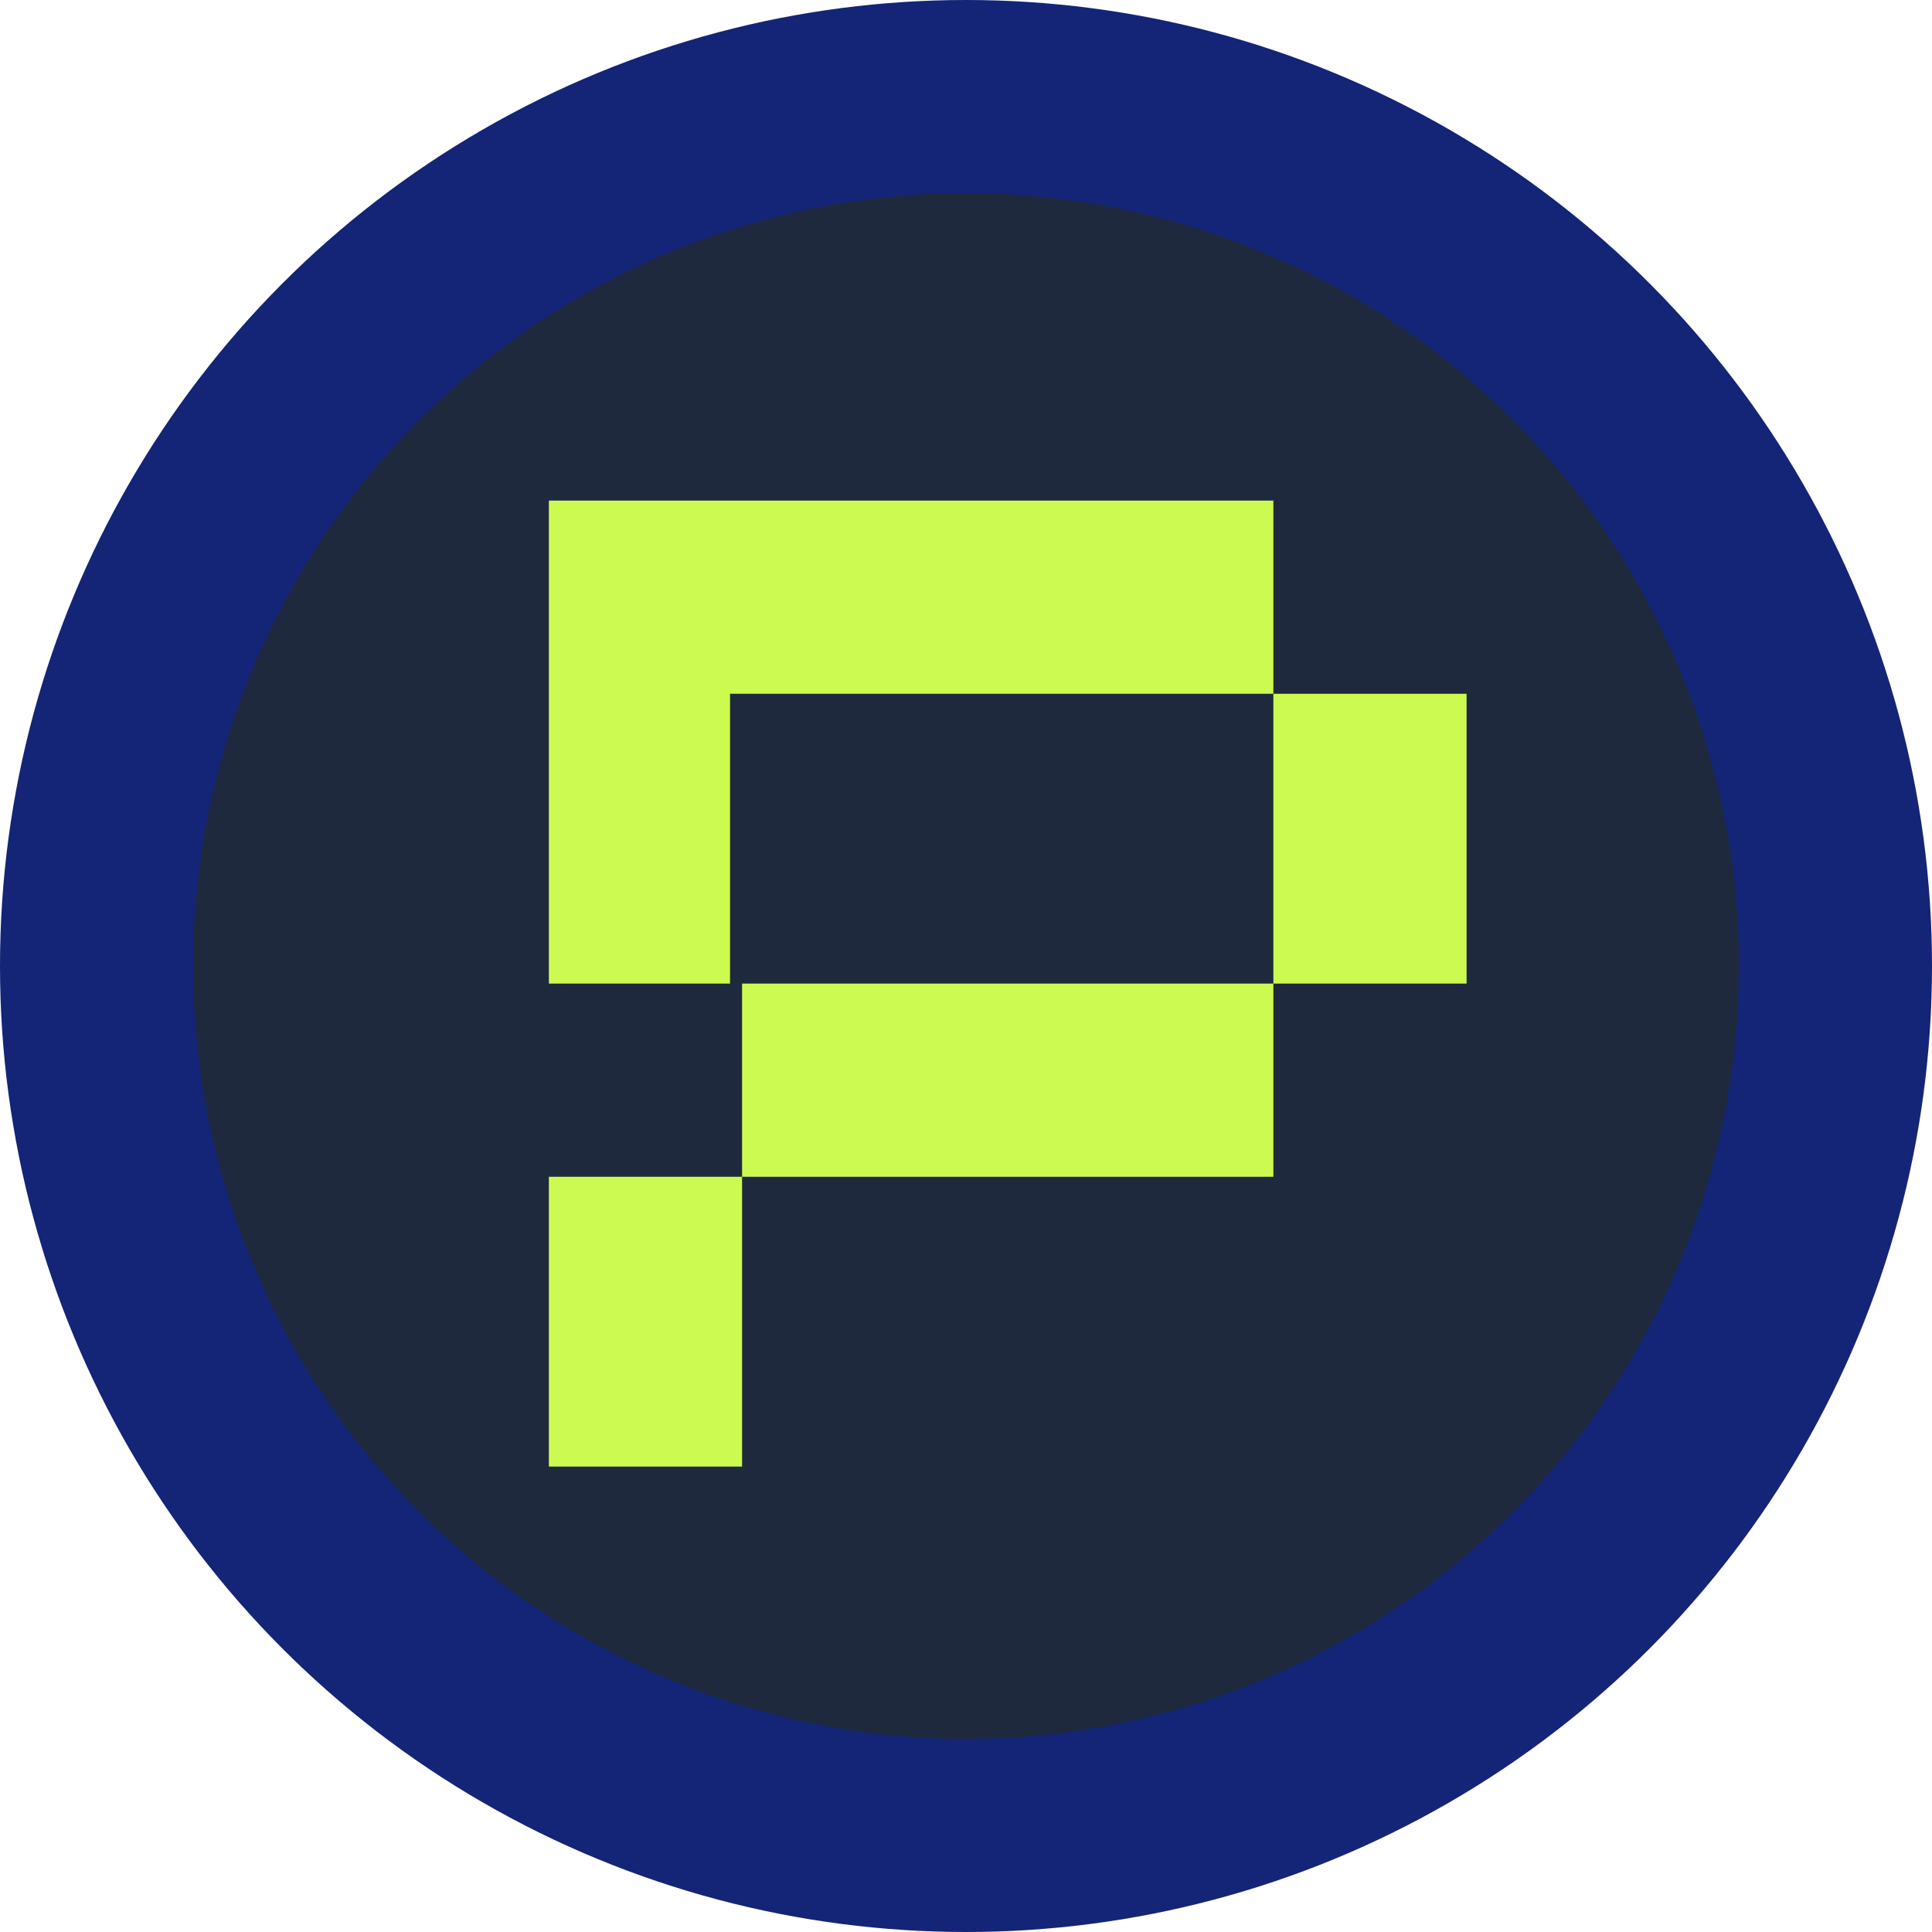 <?xml version="1.0" encoding="UTF-8"?>
<svg width="80px" height="80px" viewBox="0 0 80 80" version="1.1" xmlns="http://www.w3.org/2000/svg" xmlns:xlink="http://www.w3.org/1999/xlink">
    <title>oasis-network-rose-logo</title>
    <g id="Page-1" stroke="none" stroke-width="1" fill="none" fill-rule="evenodd">
        <g id="oasis-network-rose-logo" fill-rule="nonzero">
            <circle id="Oval" fill="#142477" cx="40" cy="40" r="40"></circle>
            <circle id="Oval" fill="#1F293D" cx="40" cy="40" r="32"></circle>
            <g id="Clipped" transform="translate(22.728, 20.728)" fill="#CDFA50">
                <path d="M8,28 L8,40 L0,40 L0,28 L8,28 Z M30,20 L30,28 L8,28 L8,20 L30,20 Z M38,8 L38,20 L30,20 L30,8 L38,8 Z M30,0 L30,7.999 L7.501,7.999 L7.501,20 L0,20 L0,0 L30,0 Z" id="Combined-Shape"></path>
            </g>
        </g>
    </g>
</svg>